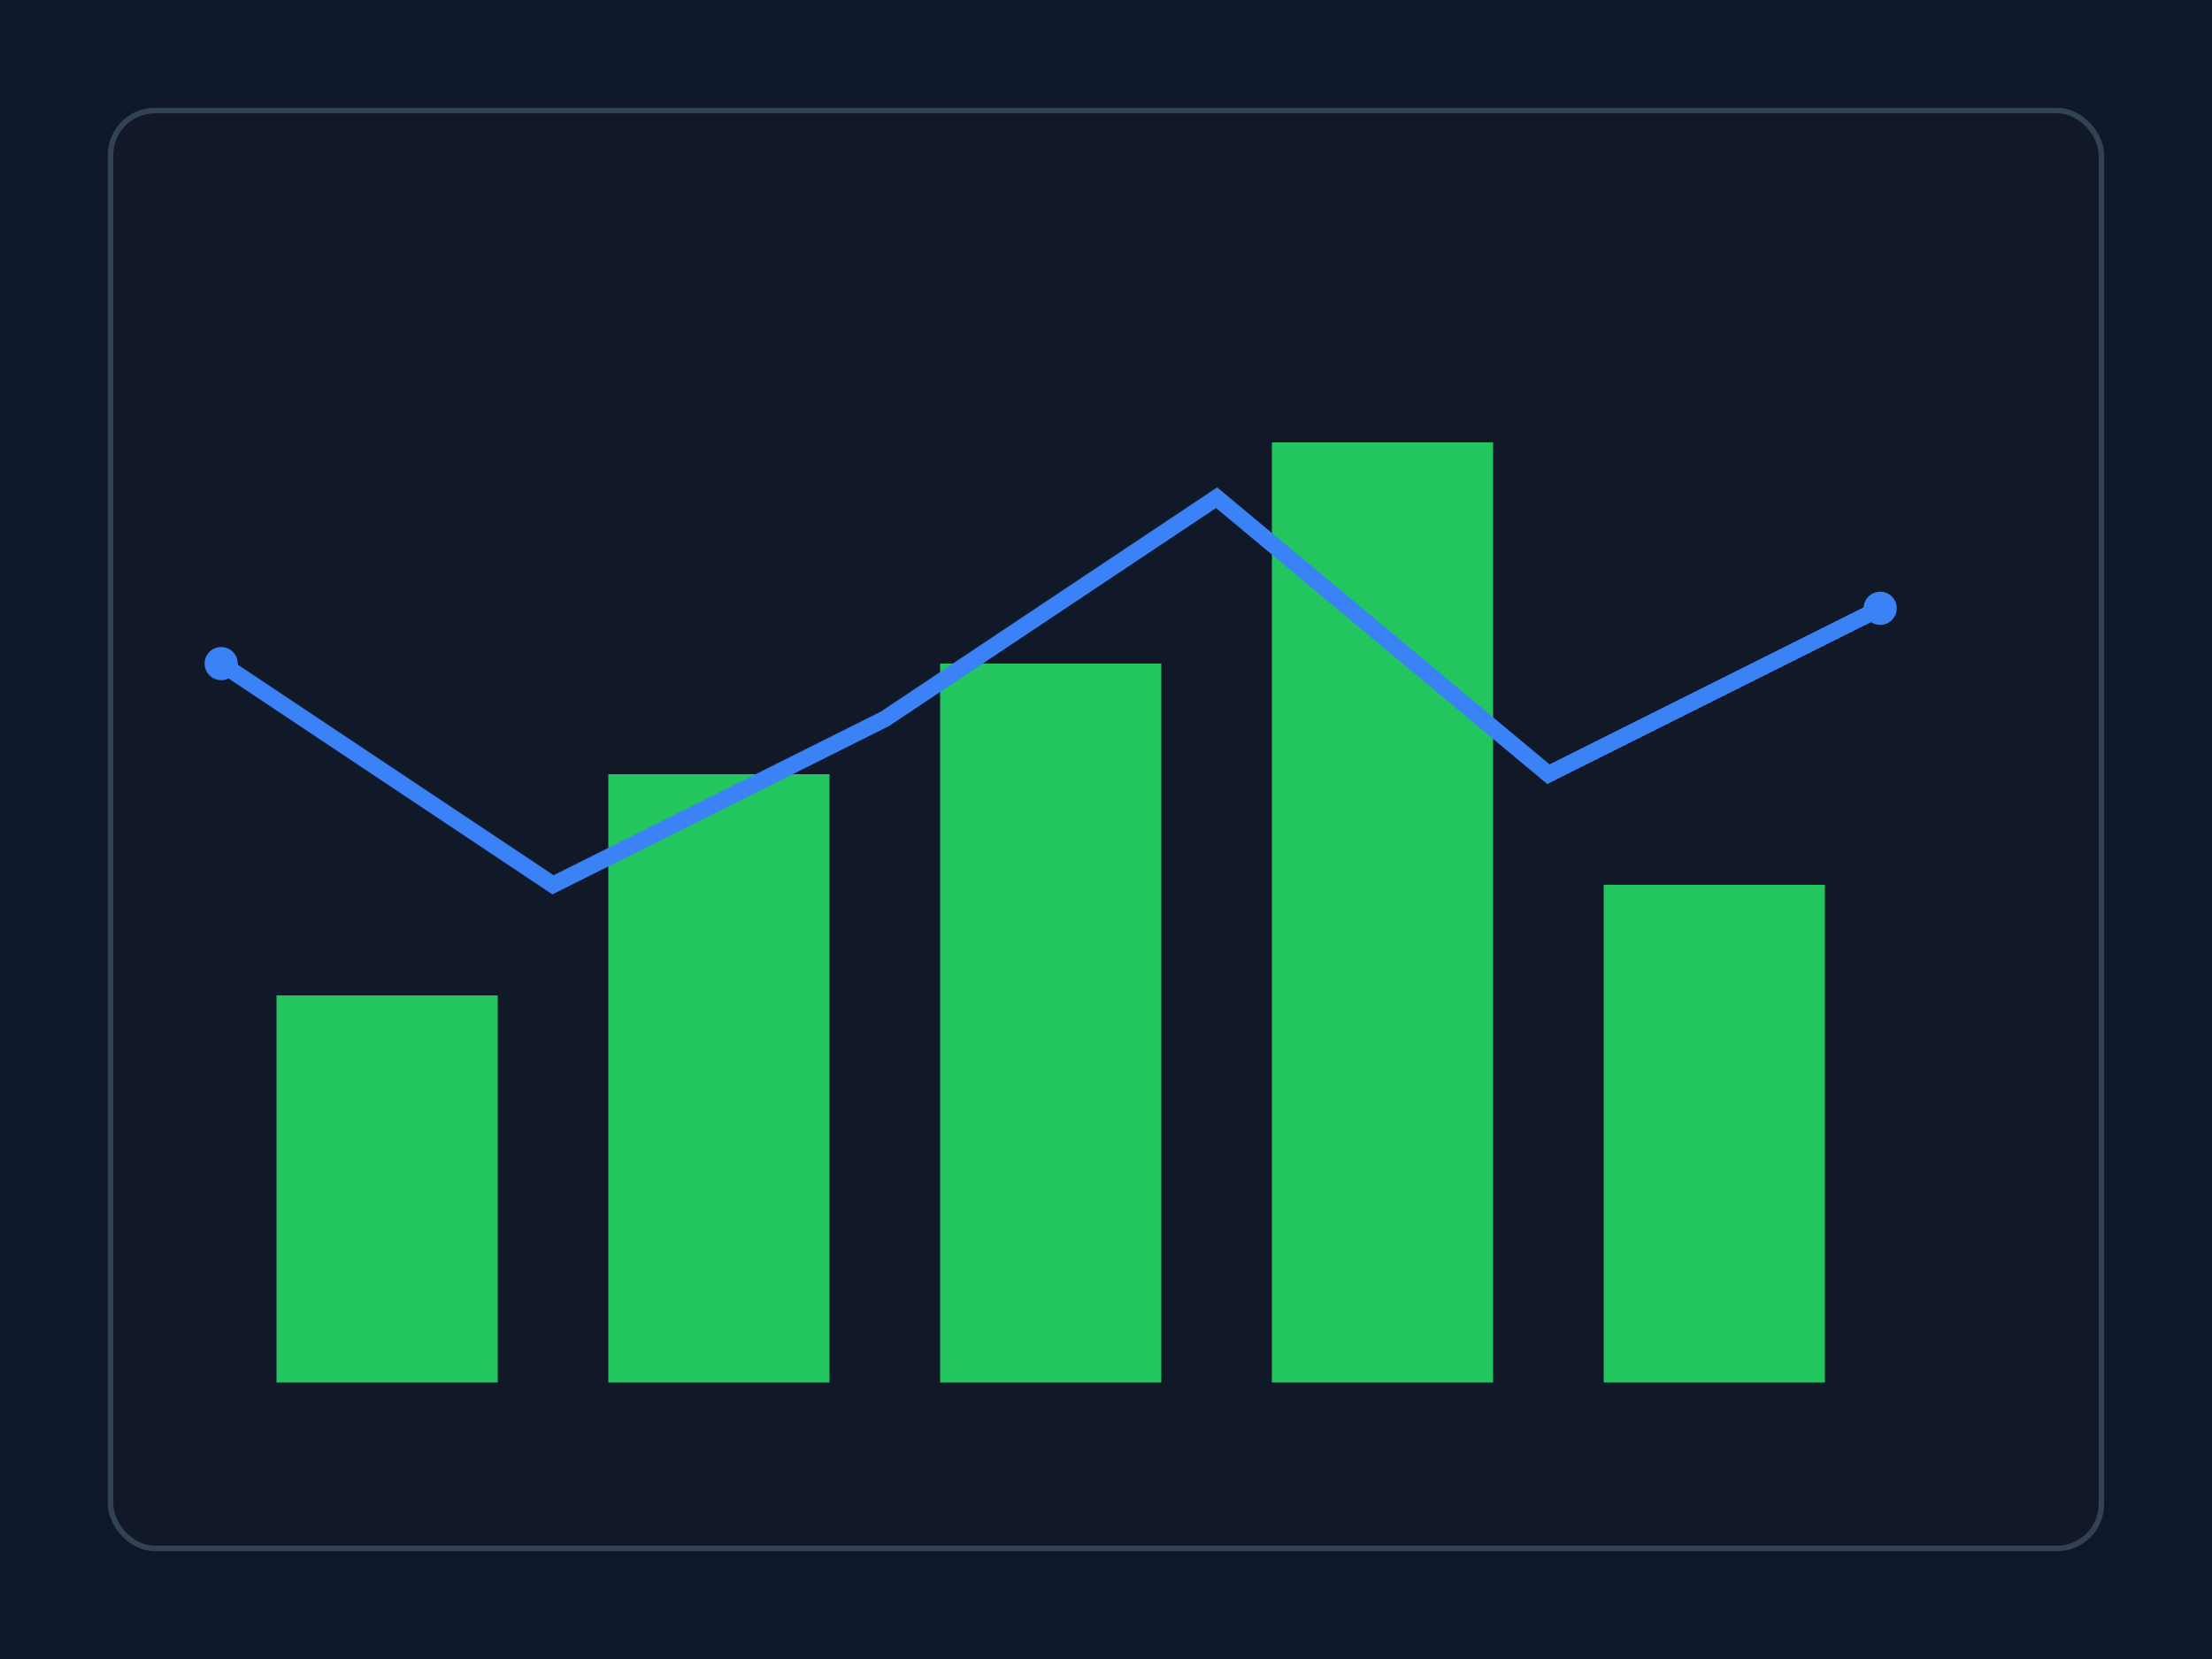<svg xmlns="http://www.w3.org/2000/svg" viewBox="0 0 400 300" width="400" height="300"><rect width="400" height="300" fill="#0f172a"/><rect x="20" y="20" width="360" height="260" rx="8" fill="#111827" stroke="#334155"/><g fill="#22c55e"><rect x="50" y="180" width="40" height="70"/><rect x="110" y="140" width="40" height="110"/><rect x="170" y="120" width="40" height="130"/><rect x="230" y="80" width="40" height="170"/><rect x="290" y="160" width="40" height="90"/></g><polyline points="40,120 100,160 160,130 220,90 280,140 340,110" fill="none" stroke="#3b82f6" stroke-width="3"/><circle cx="40" cy="120" r="3" fill="#3b82f6"/><circle cx="340" cy="110" r="3" fill="#3b82f6"/></svg>